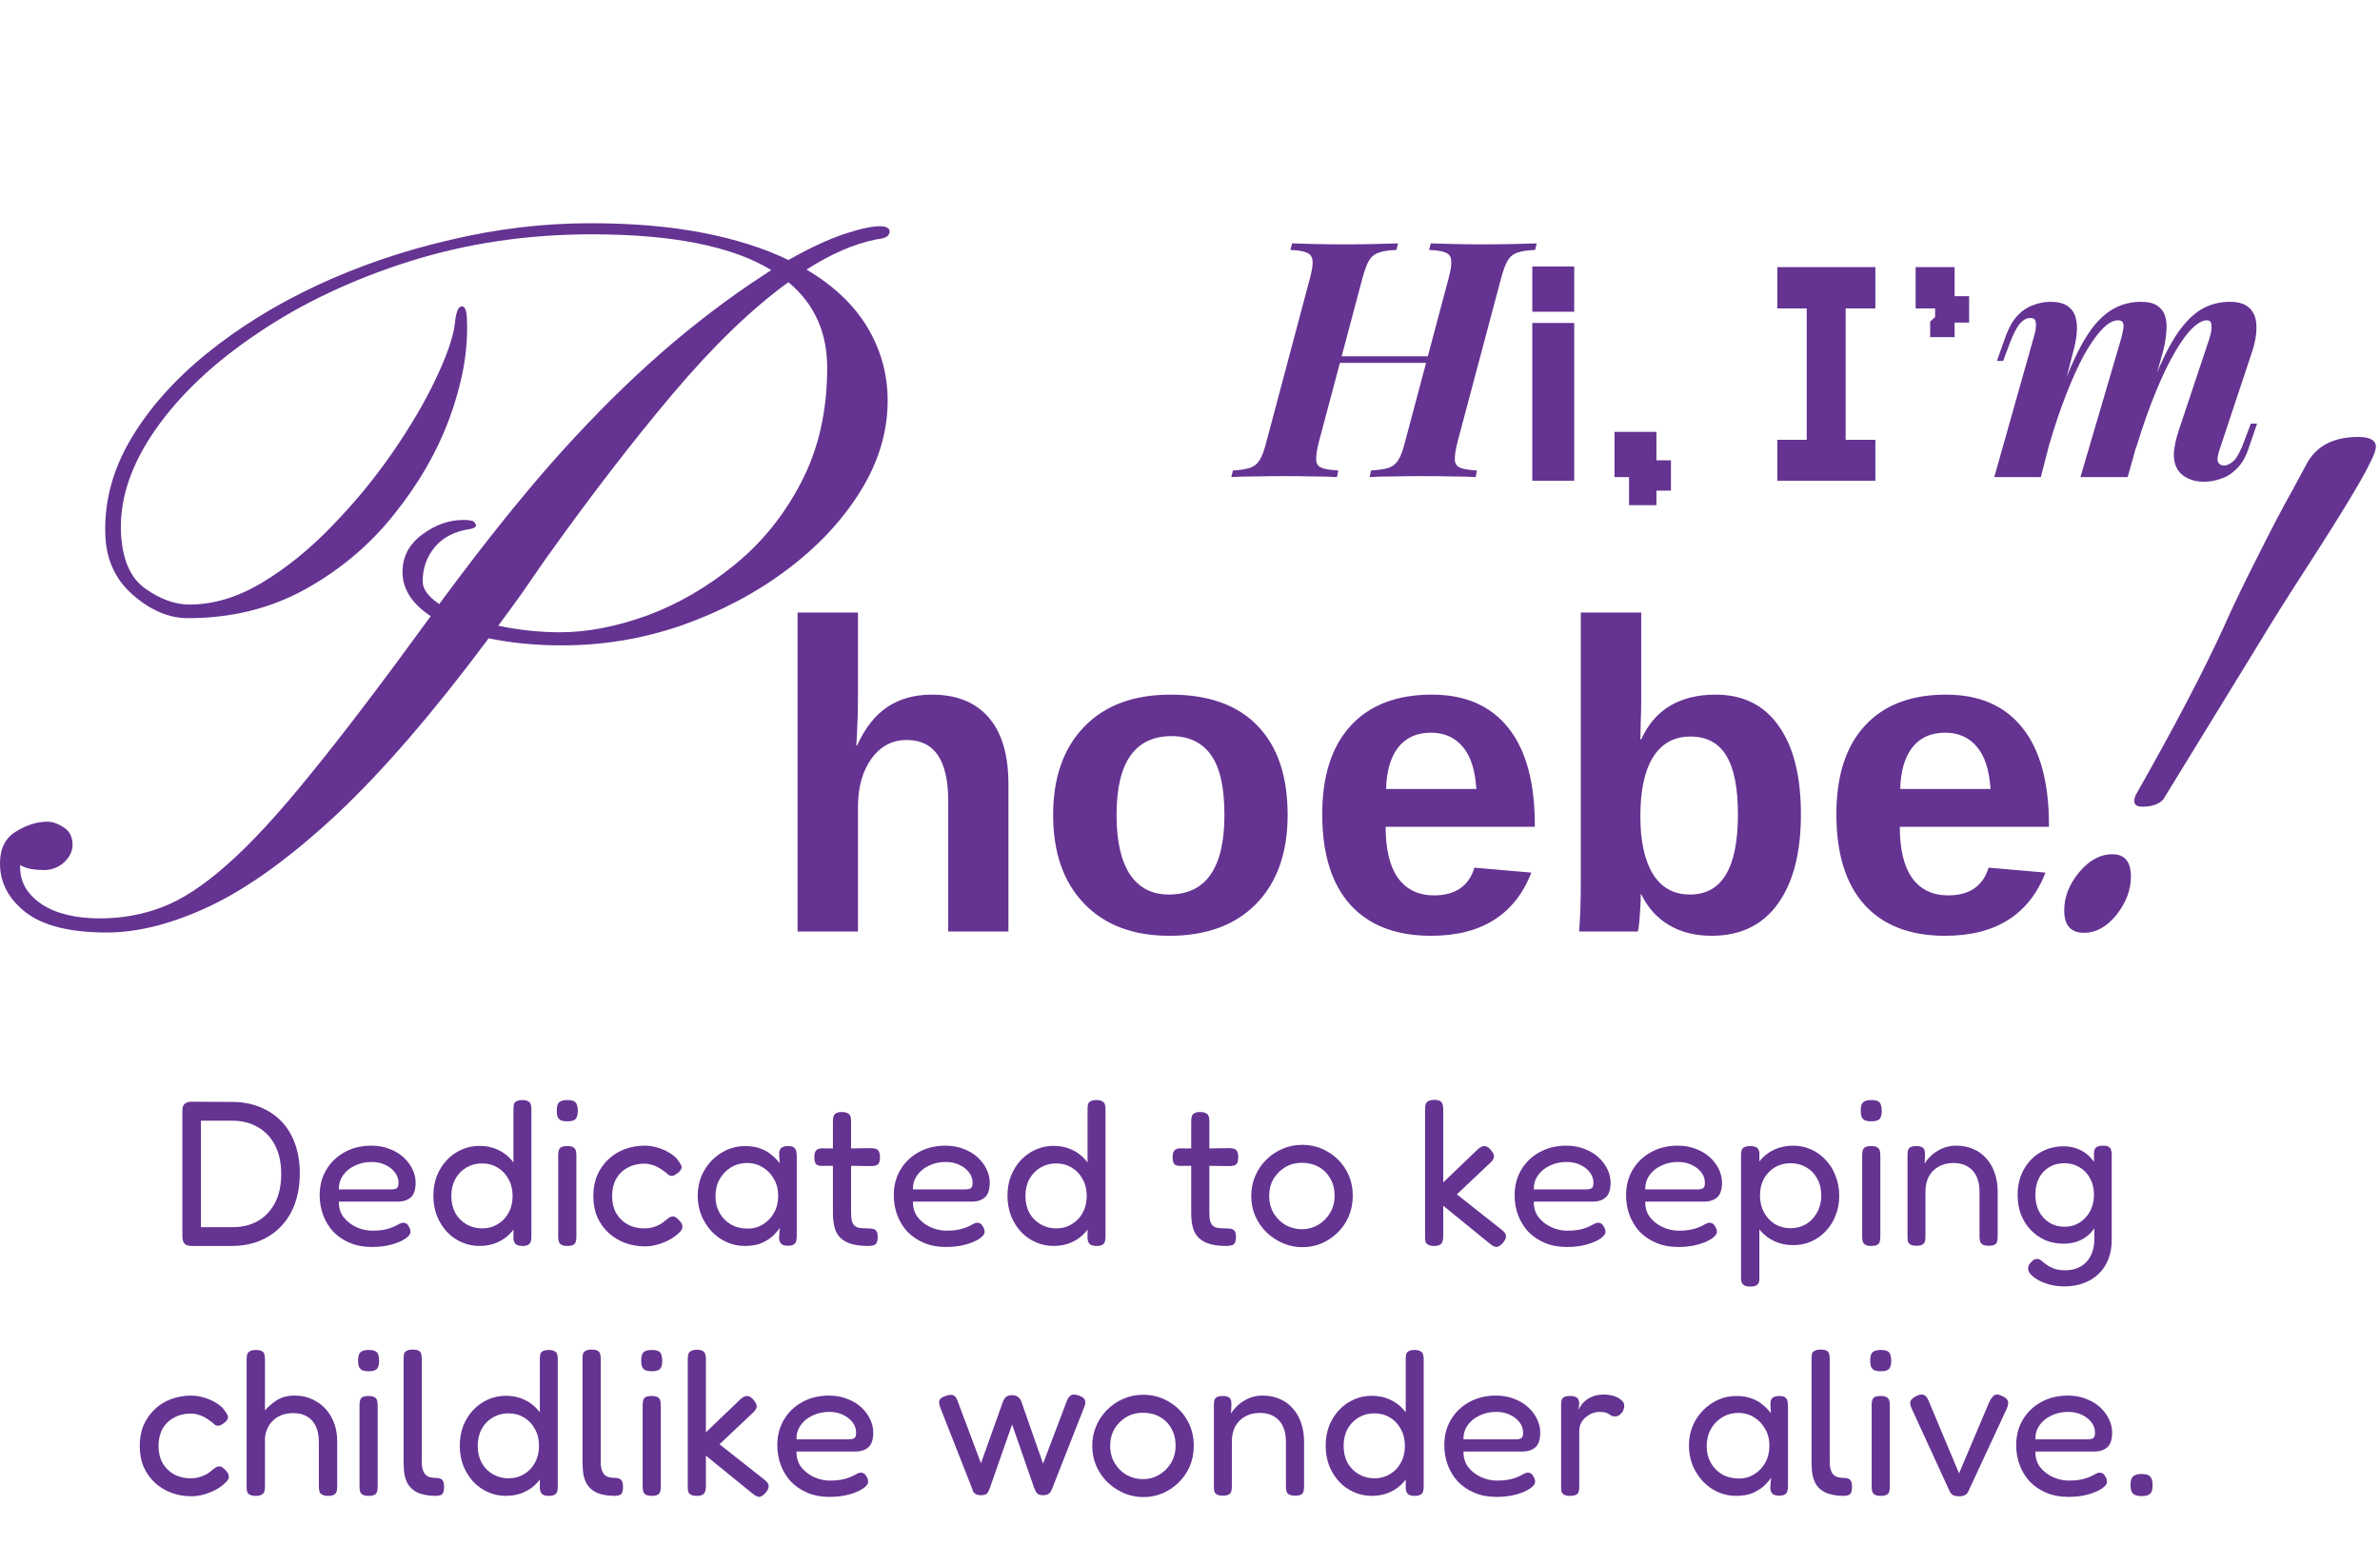 <svg width="419" height="272" viewBox="0 0 419 272" fill="none" xmlns="http://www.w3.org/2000/svg">
<path d="M33.707 219.363C33.295 219.363 32.968 219.291 32.726 219.145C32.508 219 32.35 218.806 32.254 218.564C32.157 218.298 32.108 218.007 32.108 217.692V195.605C32.108 195.29 32.145 195.012 32.217 194.77C32.314 194.528 32.484 194.334 32.726 194.188C32.968 194.043 33.307 193.971 33.743 193.971L40.9 194.007C42.692 194.007 44.314 194.31 45.767 194.915C47.245 195.496 48.504 196.332 49.545 197.422C50.587 198.511 51.386 199.831 51.943 201.381C52.5 202.931 52.779 204.651 52.779 206.54C52.779 208.501 52.5 210.269 51.943 211.844C51.386 213.418 50.575 214.762 49.509 215.876C48.468 216.99 47.208 217.85 45.731 218.455C44.254 219.061 42.607 219.363 40.791 219.363H33.707ZM35.378 216.057H40.9C42.667 216.057 44.193 215.682 45.477 214.931C46.76 214.156 47.753 213.079 48.456 211.698C49.158 210.294 49.509 208.635 49.509 206.721C49.509 204.784 49.158 203.113 48.456 201.708C47.753 200.304 46.748 199.226 45.44 198.475C44.157 197.7 42.631 197.313 40.863 197.313H35.378V216.057ZM65.471 219.545C64.017 219.545 62.722 219.303 61.584 218.818C60.445 218.334 59.477 217.68 58.677 216.857C57.902 216.009 57.309 215.04 56.897 213.951C56.486 212.861 56.28 211.686 56.28 210.427C56.28 208.756 56.667 207.266 57.442 205.959C58.217 204.651 59.283 203.621 60.639 202.871C62.02 202.096 63.594 201.708 65.362 201.708C66.573 201.708 67.65 201.902 68.595 202.289C69.564 202.653 70.387 203.149 71.065 203.779C71.743 204.409 72.264 205.111 72.627 205.886C72.99 206.661 73.172 207.436 73.172 208.211C73.172 209.446 72.881 210.318 72.3 210.826C71.719 211.311 71.004 211.553 70.157 211.553H59.658C59.634 212.619 59.913 213.539 60.494 214.314C61.099 215.065 61.85 215.646 62.746 216.057C63.666 216.469 64.587 216.675 65.507 216.675C66.185 216.675 66.766 216.639 67.251 216.566C67.735 216.493 68.159 216.397 68.522 216.275C68.885 216.154 69.2 216.033 69.467 215.912C69.733 215.791 69.963 215.67 70.157 215.549C70.375 215.428 70.581 215.343 70.774 215.295C70.992 215.246 71.198 215.27 71.392 215.367C71.61 215.44 71.779 215.597 71.9 215.84C72.046 216.033 72.143 216.215 72.191 216.384C72.24 216.554 72.264 216.736 72.264 216.929C72.264 217.268 71.973 217.644 71.392 218.055C70.811 218.467 69.999 218.818 68.958 219.109C67.941 219.4 66.778 219.545 65.471 219.545ZM59.658 209.41H68.776C69.237 209.41 69.576 209.349 69.794 209.228C70.036 209.107 70.157 208.78 70.157 208.247C70.157 207.569 69.951 206.964 69.539 206.431C69.128 205.874 68.558 205.426 67.832 205.087C67.13 204.748 66.318 204.578 65.398 204.578C64.332 204.578 63.352 204.796 62.455 205.232C61.584 205.644 60.893 206.213 60.385 206.939C59.876 207.666 59.634 208.489 59.658 209.41ZM84.398 219.363C83.309 219.363 82.267 219.145 81.274 218.709C80.281 218.273 79.41 217.656 78.659 216.857C77.932 216.057 77.351 215.125 76.915 214.059C76.503 212.97 76.298 211.783 76.298 210.499C76.298 209.24 76.503 208.078 76.915 207.012C77.351 205.946 77.932 205.026 78.659 204.251C79.41 203.452 80.281 202.834 81.274 202.398C82.267 201.963 83.309 201.745 84.398 201.745C85.585 201.745 86.651 201.963 87.595 202.398C88.564 202.834 89.388 203.452 90.066 204.251C90.768 205.026 91.301 205.959 91.664 207.048C92.027 208.114 92.209 209.276 92.209 210.536C92.233 211.819 92.052 212.994 91.664 214.059C91.301 215.125 90.78 216.057 90.102 216.857C89.424 217.656 88.6 218.273 87.632 218.709C86.687 219.145 85.609 219.363 84.398 219.363ZM84.871 216.275C85.888 216.275 86.796 216.033 87.595 215.549C88.419 215.065 89.061 214.399 89.521 213.551C90.005 212.679 90.247 211.686 90.247 210.572C90.247 209.434 90.005 208.441 89.521 207.593C89.061 206.721 88.419 206.043 87.595 205.559C86.796 205.075 85.888 204.832 84.871 204.832C83.854 204.832 82.933 205.075 82.11 205.559C81.287 206.043 80.633 206.721 80.148 207.593C79.688 208.441 79.458 209.434 79.458 210.572C79.458 211.686 79.688 212.679 80.148 213.551C80.633 214.399 81.287 215.065 82.11 215.549C82.958 216.033 83.878 216.275 84.871 216.275ZM91.991 219.363C91.458 219.363 91.071 219.266 90.829 219.073C90.586 218.879 90.441 218.552 90.392 218.092V195.351C90.392 194.988 90.417 194.685 90.465 194.443C90.538 194.201 90.683 194.019 90.901 193.898C91.143 193.753 91.495 193.68 91.955 193.68C92.415 193.68 92.754 193.753 92.972 193.898C93.214 194.019 93.371 194.201 93.444 194.443C93.517 194.685 93.553 194.976 93.553 195.315V217.692C93.553 218.031 93.517 218.334 93.444 218.6C93.371 218.843 93.226 219.024 93.008 219.145C92.79 219.291 92.451 219.363 91.991 219.363ZM99.872 219.363C99.412 219.363 99.06 219.291 98.818 219.145C98.6 219.024 98.455 218.843 98.382 218.6C98.31 218.358 98.273 218.068 98.273 217.729V203.379C98.273 203.04 98.31 202.75 98.382 202.507C98.455 202.265 98.6 202.084 98.818 201.963C99.06 201.841 99.424 201.781 99.908 201.781C100.368 201.781 100.707 201.854 100.925 201.999C101.143 202.12 101.288 202.302 101.361 202.544C101.434 202.786 101.47 203.089 101.47 203.452V217.765C101.47 218.104 101.434 218.395 101.361 218.637C101.288 218.879 101.131 219.061 100.889 219.182C100.671 219.303 100.332 219.363 99.872 219.363ZM99.872 197.422C99.339 197.422 98.939 197.349 98.673 197.204C98.406 197.034 98.225 196.804 98.128 196.513C98.055 196.223 98.019 195.884 98.019 195.496C98.019 195.109 98.067 194.782 98.164 194.515C98.261 194.225 98.443 194.019 98.709 193.898C98.976 193.753 99.375 193.68 99.908 193.68C100.417 193.68 100.804 193.753 101.07 193.898C101.337 194.043 101.506 194.261 101.579 194.552C101.676 194.842 101.724 195.181 101.724 195.569C101.724 195.956 101.676 196.295 101.579 196.586C101.506 196.852 101.337 197.058 101.07 197.204C100.804 197.349 100.404 197.422 99.872 197.422ZM113.576 219.436C112.317 219.436 111.13 219.23 110.016 218.818C108.926 218.407 107.957 217.813 107.11 217.038C106.286 216.263 105.632 215.343 105.148 214.277C104.688 213.188 104.458 211.953 104.458 210.572C104.458 209.192 104.688 207.969 105.148 206.903C105.632 205.813 106.286 204.881 107.11 204.106C107.933 203.331 108.89 202.737 109.979 202.326C111.094 201.914 112.268 201.708 113.503 201.708C114.327 201.708 115.138 201.841 115.937 202.108C116.736 202.35 117.439 202.677 118.044 203.089C118.674 203.476 119.122 203.888 119.388 204.324C119.63 204.639 119.8 204.905 119.897 205.123C120.018 205.317 120.03 205.547 119.933 205.813C119.836 206.007 119.703 206.189 119.534 206.358C119.364 206.503 119.194 206.625 119.025 206.721C118.589 207.06 118.153 207.109 117.717 206.867C117.451 206.6 117.148 206.358 116.809 206.14C116.494 205.898 116.155 205.68 115.792 205.486C115.429 205.293 115.053 205.147 114.666 205.05C114.302 204.929 113.915 204.869 113.503 204.869C112.365 204.869 111.36 205.111 110.488 205.595C109.616 206.055 108.938 206.721 108.454 207.593C107.994 208.441 107.764 209.434 107.764 210.572C107.764 211.71 107.994 212.703 108.454 213.551C108.938 214.399 109.604 215.065 110.452 215.549C111.324 216.033 112.317 216.275 113.431 216.275C113.939 216.275 114.424 216.215 114.884 216.094C115.368 215.949 115.816 215.767 116.228 215.549C116.639 215.307 116.979 215.052 117.245 214.786C117.487 214.617 117.693 214.471 117.862 214.35C118.032 214.229 118.238 214.168 118.48 214.168C118.674 214.168 118.88 214.253 119.098 214.423C119.316 214.568 119.546 214.798 119.788 215.113C119.982 215.331 120.091 215.561 120.115 215.803C120.163 216.045 120.127 216.275 120.006 216.493C119.885 216.711 119.691 216.929 119.425 217.147C119.037 217.535 118.516 217.91 117.862 218.273C117.233 218.613 116.543 218.891 115.792 219.109C115.041 219.327 114.302 219.436 113.576 219.436ZM138.708 219.327C138.175 219.327 137.787 219.218 137.545 219C137.327 218.782 137.194 218.443 137.145 217.983L137.291 216.166C137.049 216.554 136.673 217.002 136.165 217.511C135.656 217.995 134.99 218.431 134.167 218.818C133.343 219.182 132.338 219.363 131.151 219.363C129.989 219.363 128.899 219.133 127.882 218.673C126.889 218.213 126.005 217.571 125.23 216.748C124.479 215.924 123.886 214.98 123.45 213.914C123.038 212.849 122.833 211.71 122.833 210.499C122.833 209.313 123.038 208.199 123.45 207.157C123.886 206.092 124.491 205.159 125.266 204.36C126.041 203.561 126.925 202.931 127.918 202.471C128.935 202.011 130.013 201.781 131.151 201.781C132.217 201.781 133.125 201.926 133.876 202.217C134.627 202.483 135.269 202.846 135.801 203.307C136.358 203.743 136.843 204.239 137.254 204.796L137.182 203.27C137.158 202.737 137.267 202.362 137.509 202.144C137.775 201.902 138.187 201.781 138.744 201.781C139.204 201.781 139.531 201.854 139.725 201.999C139.943 202.144 140.088 202.35 140.161 202.616C140.233 202.883 140.27 203.21 140.27 203.597V217.62C140.27 217.959 140.233 218.261 140.161 218.528C140.088 218.794 139.943 218.988 139.725 219.109C139.507 219.254 139.168 219.327 138.708 219.327ZM131.696 216.312C132.665 216.312 133.549 216.057 134.348 215.549C135.172 215.04 135.813 214.362 136.274 213.515C136.758 212.643 137 211.65 137 210.536C137 209.397 136.746 208.405 136.237 207.557C135.753 206.685 135.099 206.007 134.276 205.523C133.476 205.014 132.592 204.76 131.624 204.76C130.485 204.76 129.493 205.026 128.645 205.559C127.821 206.067 127.168 206.758 126.683 207.63C126.199 208.501 125.957 209.494 125.957 210.608C125.957 211.698 126.199 212.679 126.683 213.551C127.168 214.399 127.834 215.077 128.681 215.585C129.553 216.07 130.558 216.312 131.696 216.312ZM152.883 219.363C151.745 219.363 150.776 219.254 149.977 219.036C149.202 218.818 148.56 218.479 148.052 218.019C147.543 217.559 147.18 216.966 146.962 216.239C146.744 215.488 146.635 214.568 146.635 213.478V197.422C146.635 197.083 146.671 196.792 146.744 196.55C146.816 196.308 146.962 196.126 147.18 196.005C147.398 195.86 147.737 195.787 148.197 195.787C148.657 195.787 149.008 195.86 149.25 196.005C149.493 196.126 149.65 196.308 149.723 196.55C149.795 196.768 149.832 197.046 149.832 197.385V213.478C149.832 214.108 149.88 214.617 149.977 215.004C150.098 215.367 150.268 215.646 150.486 215.84C150.728 216.033 151.043 216.154 151.43 216.203C151.818 216.251 152.29 216.275 152.847 216.275C153.234 216.275 153.549 216.312 153.791 216.384C154.033 216.457 154.215 216.602 154.336 216.82C154.457 217.038 154.518 217.365 154.518 217.801C154.518 218.261 154.445 218.613 154.3 218.855C154.179 219.073 153.985 219.206 153.719 219.254C153.476 219.327 153.198 219.363 152.883 219.363ZM144.746 202.18L148.233 202.217L153.283 202.144C153.622 202.144 153.912 202.18 154.155 202.253C154.397 202.302 154.578 202.447 154.699 202.689C154.845 202.907 154.917 203.246 154.917 203.706C154.917 204.166 154.857 204.518 154.736 204.76C154.615 204.978 154.433 205.123 154.191 205.196C153.949 205.268 153.658 205.305 153.319 205.305L148.342 205.232L144.673 205.268C144.165 205.268 143.813 205.147 143.62 204.905C143.45 204.663 143.365 204.263 143.365 203.706C143.365 203.173 143.474 202.786 143.692 202.544C143.91 202.302 144.261 202.18 144.746 202.18ZM166.541 219.545C165.088 219.545 163.793 219.303 162.654 218.818C161.516 218.334 160.547 217.68 159.748 216.857C158.973 216.009 158.38 215.04 157.968 213.951C157.556 212.861 157.351 211.686 157.351 210.427C157.351 208.756 157.738 207.266 158.513 205.959C159.288 204.651 160.354 203.621 161.71 202.871C163.09 202.096 164.664 201.708 166.432 201.708C167.643 201.708 168.721 201.902 169.665 202.289C170.634 202.653 171.458 203.149 172.136 203.779C172.814 204.409 173.335 205.111 173.698 205.886C174.061 206.661 174.243 207.436 174.243 208.211C174.243 209.446 173.952 210.318 173.371 210.826C172.79 211.311 172.075 211.553 171.228 211.553H160.729C160.705 212.619 160.983 213.539 161.564 214.314C162.17 215.065 162.921 215.646 163.817 216.057C164.737 216.469 165.657 216.675 166.578 216.675C167.256 216.675 167.837 216.639 168.321 216.566C168.806 216.493 169.23 216.397 169.593 216.275C169.956 216.154 170.271 216.033 170.537 215.912C170.804 215.791 171.034 215.67 171.228 215.549C171.446 215.428 171.651 215.343 171.845 215.295C172.063 215.246 172.269 215.27 172.463 215.367C172.681 215.44 172.85 215.597 172.971 215.84C173.117 216.033 173.213 216.215 173.262 216.384C173.31 216.554 173.335 216.736 173.335 216.929C173.335 217.268 173.044 217.644 172.463 218.055C171.881 218.467 171.07 218.818 170.029 219.109C169.012 219.4 167.849 219.545 166.541 219.545ZM160.729 209.41H169.847C170.307 209.41 170.646 209.349 170.864 209.228C171.106 209.107 171.228 208.78 171.228 208.247C171.228 207.569 171.022 206.964 170.61 206.431C170.198 205.874 169.629 205.426 168.903 205.087C168.2 204.748 167.389 204.578 166.469 204.578C165.403 204.578 164.422 204.796 163.526 205.232C162.654 205.644 161.964 206.213 161.456 206.939C160.947 207.666 160.705 208.489 160.729 209.41ZM185.469 219.363C184.379 219.363 183.338 219.145 182.345 218.709C181.352 218.273 180.48 217.656 179.73 216.857C179.003 216.057 178.422 215.125 177.986 214.059C177.574 212.97 177.368 211.783 177.368 210.499C177.368 209.24 177.574 208.078 177.986 207.012C178.422 205.946 179.003 205.026 179.73 204.251C180.48 203.452 181.352 202.834 182.345 202.398C183.338 201.963 184.379 201.745 185.469 201.745C186.656 201.745 187.722 201.963 188.666 202.398C189.635 202.834 190.458 203.452 191.136 204.251C191.839 205.026 192.371 205.959 192.735 207.048C193.098 208.114 193.28 209.276 193.28 210.536C193.304 211.819 193.122 212.994 192.735 214.059C192.371 215.125 191.851 216.057 191.173 216.857C190.495 217.656 189.671 218.273 188.702 218.709C187.758 219.145 186.68 219.363 185.469 219.363ZM185.942 216.275C186.959 216.275 187.867 216.033 188.666 215.549C189.489 215.065 190.131 214.399 190.591 213.551C191.076 212.679 191.318 211.686 191.318 210.572C191.318 209.434 191.076 208.441 190.591 207.593C190.131 206.721 189.489 206.043 188.666 205.559C187.867 205.075 186.959 204.832 185.942 204.832C184.924 204.832 184.004 205.075 183.181 205.559C182.357 206.043 181.703 206.721 181.219 207.593C180.759 208.441 180.529 209.434 180.529 210.572C180.529 211.686 180.759 212.679 181.219 213.551C181.703 214.399 182.357 215.065 183.181 215.549C184.028 216.033 184.949 216.275 185.942 216.275ZM193.062 219.363C192.529 219.363 192.141 219.266 191.899 219.073C191.657 218.879 191.512 218.552 191.463 218.092V195.351C191.463 194.988 191.487 194.685 191.536 194.443C191.609 194.201 191.754 194.019 191.972 193.898C192.214 193.753 192.565 193.68 193.025 193.68C193.485 193.68 193.825 193.753 194.042 193.898C194.285 194.019 194.442 194.201 194.515 194.443C194.587 194.685 194.624 194.976 194.624 195.315V217.692C194.624 218.031 194.587 218.334 194.515 218.6C194.442 218.843 194.297 219.024 194.079 219.145C193.861 219.291 193.522 219.363 193.062 219.363ZM215.959 219.363C214.821 219.363 213.852 219.254 213.053 219.036C212.278 218.818 211.636 218.479 211.128 218.019C210.619 217.559 210.256 216.966 210.038 216.239C209.82 215.488 209.711 214.568 209.711 213.478V197.422C209.711 197.083 209.747 196.792 209.82 196.55C209.893 196.308 210.038 196.126 210.256 196.005C210.474 195.86 210.813 195.787 211.273 195.787C211.733 195.787 212.084 195.86 212.326 196.005C212.569 196.126 212.726 196.308 212.799 196.55C212.871 196.768 212.908 197.046 212.908 197.385V213.478C212.908 214.108 212.956 214.617 213.053 215.004C213.174 215.367 213.344 215.646 213.562 215.84C213.804 216.033 214.119 216.154 214.506 216.203C214.894 216.251 215.366 216.275 215.923 216.275C216.31 216.275 216.625 216.312 216.867 216.384C217.11 216.457 217.291 216.602 217.412 216.82C217.533 217.038 217.594 217.365 217.594 217.801C217.594 218.261 217.521 218.613 217.376 218.855C217.255 219.073 217.061 219.206 216.795 219.254C216.553 219.327 216.274 219.363 215.959 219.363ZM207.822 202.18L211.309 202.217L216.359 202.144C216.698 202.144 216.988 202.18 217.231 202.253C217.473 202.302 217.654 202.447 217.776 202.689C217.921 202.907 217.994 203.246 217.994 203.706C217.994 204.166 217.933 204.518 217.812 204.76C217.691 204.978 217.509 205.123 217.267 205.196C217.025 205.268 216.734 205.305 216.395 205.305L211.418 205.232L207.749 205.268C207.241 205.268 206.889 205.147 206.696 204.905C206.526 204.663 206.441 204.263 206.441 203.706C206.441 203.173 206.55 202.786 206.768 202.544C206.986 202.302 207.338 202.18 207.822 202.18ZM229.29 219.581C228.104 219.581 226.966 219.351 225.876 218.891C224.81 218.431 223.853 217.801 223.006 217.002C222.158 216.179 221.492 215.222 221.008 214.132C220.523 213.042 220.281 211.856 220.281 210.572C220.281 209.313 220.511 208.15 220.972 207.085C221.432 205.995 222.073 205.038 222.897 204.215C223.72 203.391 224.665 202.75 225.73 202.289C226.82 201.805 227.983 201.563 229.218 201.563C230.889 201.563 232.39 201.963 233.722 202.762C235.079 203.537 236.156 204.602 236.956 205.959C237.755 207.315 238.154 208.84 238.154 210.536C238.154 211.868 237.912 213.091 237.428 214.205C236.943 215.295 236.29 216.239 235.466 217.038C234.643 217.838 233.698 218.467 232.633 218.927C231.567 219.363 230.453 219.581 229.29 219.581ZM229.218 216.421C230.235 216.421 231.179 216.166 232.051 215.658C232.923 215.149 233.626 214.447 234.158 213.551C234.691 212.655 234.958 211.638 234.958 210.499C234.958 209.361 234.703 208.356 234.195 207.484C233.71 206.612 233.032 205.934 232.16 205.45C231.288 204.966 230.296 204.723 229.181 204.723C228.116 204.723 227.147 204.978 226.275 205.486C225.428 205.995 224.737 206.685 224.205 207.557C223.696 208.429 223.442 209.422 223.442 210.536C223.442 211.698 223.708 212.727 224.241 213.624C224.774 214.495 225.476 215.186 226.348 215.694C227.244 216.179 228.201 216.421 229.218 216.421ZM264.4 216.53C264.86 216.893 265.102 217.244 265.126 217.583C265.175 217.922 265.005 218.322 264.618 218.782C264.327 219.121 264.061 219.339 263.819 219.436C263.601 219.557 263.371 219.569 263.128 219.472C262.886 219.4 262.608 219.23 262.293 218.964L254.083 212.279V217.729C254.083 218.068 254.035 218.358 253.938 218.6C253.865 218.843 253.72 219.024 253.502 219.145C253.284 219.291 252.933 219.363 252.448 219.363C252.012 219.363 251.673 219.291 251.431 219.145C251.189 219.024 251.031 218.843 250.959 218.6C250.91 218.334 250.886 218.031 250.886 217.692V195.278C250.886 194.939 250.922 194.649 250.995 194.406C251.068 194.164 251.225 193.983 251.467 193.862C251.71 193.716 252.049 193.644 252.485 193.644C252.969 193.644 253.32 193.716 253.538 193.862C253.756 193.983 253.901 194.176 253.974 194.443C254.047 194.685 254.083 194.976 254.083 195.315V208.174L260.077 202.435C260.343 202.168 260.598 201.987 260.84 201.89C261.106 201.769 261.361 201.745 261.603 201.817C261.869 201.89 262.135 202.084 262.402 202.398C262.838 202.883 263.044 203.295 263.019 203.634C263.019 203.948 262.801 204.312 262.366 204.723L256.481 210.281L264.4 216.53ZM275.842 219.545C274.389 219.545 273.094 219.303 271.955 218.818C270.817 218.334 269.848 217.68 269.049 216.857C268.274 216.009 267.681 215.04 267.269 213.951C266.857 212.861 266.652 211.686 266.652 210.427C266.652 208.756 267.039 207.266 267.814 205.959C268.589 204.651 269.655 203.621 271.011 202.871C272.391 202.096 273.966 201.708 275.733 201.708C276.944 201.708 278.022 201.902 278.967 202.289C279.935 202.653 280.759 203.149 281.437 203.779C282.115 204.409 282.636 205.111 282.999 205.886C283.362 206.661 283.544 207.436 283.544 208.211C283.544 209.446 283.253 210.318 282.672 210.826C282.091 211.311 281.376 211.553 280.529 211.553H270.03C270.006 212.619 270.284 213.539 270.866 214.314C271.471 215.065 272.222 215.646 273.118 216.057C274.038 216.469 274.958 216.675 275.879 216.675C276.557 216.675 277.138 216.639 277.622 216.566C278.107 216.493 278.531 216.397 278.894 216.275C279.257 216.154 279.572 216.033 279.838 215.912C280.105 215.791 280.335 215.67 280.529 215.549C280.747 215.428 280.952 215.343 281.146 215.295C281.364 215.246 281.57 215.27 281.764 215.367C281.982 215.44 282.151 215.597 282.272 215.84C282.418 216.033 282.515 216.215 282.563 216.384C282.611 216.554 282.636 216.736 282.636 216.929C282.636 217.268 282.345 217.644 281.764 218.055C281.183 218.467 280.371 218.818 279.33 219.109C278.313 219.4 277.15 219.545 275.842 219.545ZM270.03 209.41H279.148C279.608 209.41 279.947 209.349 280.165 209.228C280.408 209.107 280.529 208.78 280.529 208.247C280.529 207.569 280.323 206.964 279.911 206.431C279.499 205.874 278.93 205.426 278.204 205.087C277.501 204.748 276.69 204.578 275.77 204.578C274.704 204.578 273.723 204.796 272.827 205.232C271.955 205.644 271.265 206.213 270.757 206.939C270.248 207.666 270.006 208.489 270.03 209.41ZM295.461 219.545C294.007 219.545 292.712 219.303 291.574 218.818C290.435 218.334 289.467 217.68 288.667 216.857C287.892 216.009 287.299 215.04 286.887 213.951C286.476 212.861 286.27 211.686 286.27 210.427C286.27 208.756 286.657 207.266 287.432 205.959C288.207 204.651 289.273 203.621 290.629 202.871C292.009 202.096 293.584 201.708 295.352 201.708C296.563 201.708 297.64 201.902 298.585 202.289C299.553 202.653 300.377 203.149 301.055 203.779C301.733 204.409 302.254 205.111 302.617 205.886C302.98 206.661 303.162 207.436 303.162 208.211C303.162 209.446 302.871 210.318 302.29 210.826C301.709 211.311 300.994 211.553 300.147 211.553H289.648C289.624 212.619 289.903 213.539 290.484 214.314C291.089 215.065 291.84 215.646 292.736 216.057C293.656 216.469 294.577 216.675 295.497 216.675C296.175 216.675 296.756 216.639 297.241 216.566C297.725 216.493 298.149 216.397 298.512 216.275C298.875 216.154 299.19 216.033 299.457 215.912C299.723 215.791 299.953 215.67 300.147 215.549C300.365 215.428 300.571 215.343 300.764 215.295C300.982 215.246 301.188 215.27 301.382 215.367C301.6 215.44 301.769 215.597 301.891 215.84C302.036 216.033 302.133 216.215 302.181 216.384C302.23 216.554 302.254 216.736 302.254 216.929C302.254 217.268 301.963 217.644 301.382 218.055C300.801 218.467 299.989 218.818 298.948 219.109C297.931 219.4 296.768 219.545 295.461 219.545ZM289.648 209.41H298.766C299.227 209.41 299.566 209.349 299.784 209.228C300.026 209.107 300.147 208.78 300.147 208.247C300.147 207.569 299.941 206.964 299.529 206.431C299.118 205.874 298.548 205.426 297.822 205.087C297.12 204.748 296.308 204.578 295.388 204.578C294.322 204.578 293.341 204.796 292.445 205.232C291.574 205.644 290.883 206.213 290.375 206.939C289.866 207.666 289.624 208.489 289.648 209.41ZM315.696 219.218C314.51 219.218 313.432 219 312.463 218.564C311.494 218.128 310.671 217.523 309.993 216.748C309.315 215.949 308.782 215.016 308.395 213.951C308.031 212.885 307.862 211.71 307.886 210.427C307.886 209.167 308.068 208.005 308.431 206.939C308.794 205.874 309.315 204.953 309.993 204.178C310.695 203.379 311.519 202.774 312.463 202.362C313.432 201.926 314.51 201.708 315.696 201.708C316.81 201.708 317.852 201.926 318.82 202.362C319.813 202.798 320.673 203.416 321.4 204.215C322.15 204.99 322.732 205.922 323.143 207.012C323.579 208.102 323.797 209.276 323.797 210.536C323.797 211.795 323.579 212.958 323.143 214.023C322.732 215.089 322.15 216.009 321.4 216.784C320.673 217.559 319.813 218.164 318.82 218.6C317.852 219.012 316.81 219.218 315.696 219.218ZM308.14 226.52C307.68 226.52 307.329 226.447 307.087 226.302C306.869 226.181 306.711 225.999 306.614 225.757C306.542 225.515 306.506 225.224 306.506 224.885V203.416C306.506 203.077 306.542 202.786 306.614 202.544C306.687 202.302 306.832 202.12 307.05 201.999C307.293 201.854 307.644 201.781 308.104 201.781C308.637 201.781 309.024 201.866 309.266 202.035C309.533 202.205 309.69 202.507 309.739 202.943V224.849C309.763 225.188 309.739 225.478 309.666 225.721C309.593 225.987 309.436 226.181 309.194 226.302C308.976 226.447 308.625 226.52 308.14 226.52ZM315.224 216.239C316.241 216.239 317.162 215.997 317.985 215.513C318.808 215.004 319.45 214.314 319.91 213.442C320.395 212.57 320.637 211.577 320.637 210.463C320.637 209.325 320.395 208.332 319.91 207.484C319.45 206.637 318.808 205.983 317.985 205.523C317.186 205.038 316.265 204.796 315.224 204.796C314.207 204.796 313.287 205.038 312.463 205.523C311.664 206.007 311.022 206.673 310.538 207.521C310.078 208.368 309.848 209.349 309.848 210.463C309.848 211.577 310.078 212.57 310.538 213.442C311.022 214.314 311.664 215.004 312.463 215.513C313.287 215.997 314.207 216.239 315.224 216.239ZM329.436 219.363C328.976 219.363 328.625 219.291 328.382 219.145C328.165 219.024 328.019 218.843 327.947 218.6C327.874 218.358 327.838 218.068 327.838 217.729V203.379C327.838 203.04 327.874 202.75 327.947 202.507C328.019 202.265 328.165 202.084 328.382 201.963C328.625 201.841 328.988 201.781 329.472 201.781C329.932 201.781 330.271 201.854 330.489 201.999C330.707 202.12 330.853 202.302 330.925 202.544C330.998 202.786 331.034 203.089 331.034 203.452V217.765C331.034 218.104 330.998 218.395 330.925 218.637C330.853 218.879 330.695 219.061 330.453 219.182C330.235 219.303 329.896 219.363 329.436 219.363ZM329.436 197.422C328.903 197.422 328.504 197.349 328.237 197.204C327.971 197.034 327.789 196.804 327.692 196.513C327.62 196.223 327.583 195.884 327.583 195.496C327.583 195.109 327.632 194.782 327.729 194.515C327.825 194.225 328.007 194.019 328.273 193.898C328.54 193.753 328.939 193.68 329.472 193.68C329.981 193.68 330.368 193.753 330.635 193.898C330.901 194.043 331.071 194.261 331.143 194.552C331.24 194.842 331.289 195.181 331.289 195.569C331.289 195.956 331.24 196.295 331.143 196.586C331.071 196.852 330.901 197.058 330.635 197.204C330.368 197.349 329.969 197.422 329.436 197.422ZM337.378 219.327C336.918 219.327 336.567 219.254 336.325 219.109C336.107 218.988 335.962 218.806 335.889 218.564C335.84 218.322 335.816 218.031 335.816 217.692V203.27C335.816 202.955 335.853 202.689 335.925 202.471C335.998 202.253 336.143 202.084 336.361 201.963C336.603 201.841 336.954 201.781 337.415 201.781C337.778 201.781 338.056 201.829 338.25 201.926C338.468 201.999 338.613 202.108 338.686 202.253C338.783 202.398 338.843 202.556 338.868 202.725C338.892 202.895 338.904 203.052 338.904 203.198L338.831 204.869C339.074 204.457 339.376 204.069 339.74 203.706C340.103 203.319 340.527 202.98 341.011 202.689C341.495 202.374 342.016 202.132 342.573 201.963C343.154 201.793 343.772 201.708 344.426 201.708C345.491 201.708 346.472 201.902 347.368 202.289C348.264 202.653 349.027 203.198 349.657 203.924C350.311 204.627 350.807 205.474 351.146 206.467C351.51 207.46 351.691 208.586 351.691 209.846V217.729C351.691 218.068 351.655 218.358 351.582 218.6C351.534 218.843 351.389 219.024 351.146 219.145C350.928 219.266 350.589 219.327 350.129 219.327C349.645 219.327 349.282 219.254 349.039 219.109C348.821 218.988 348.676 218.806 348.603 218.564C348.531 218.322 348.494 218.031 348.494 217.692V209.809C348.494 208.792 348.325 207.908 347.986 207.157C347.647 206.407 347.138 205.825 346.46 205.414C345.782 204.978 344.922 204.76 343.881 204.76C342.888 204.76 342.016 204.978 341.265 205.414C340.539 205.825 339.97 206.407 339.558 207.157C339.17 207.908 338.977 208.792 338.977 209.809V217.729C338.977 218.068 338.94 218.358 338.868 218.6C338.795 218.843 338.638 219.024 338.395 219.145C338.177 219.266 337.838 219.327 337.378 219.327ZM363.412 226.483C362.564 226.483 361.753 226.387 360.978 226.193C360.203 225.999 359.525 225.745 358.944 225.43C358.362 225.115 357.902 224.776 357.563 224.413C357.224 224.049 357.055 223.71 357.055 223.396C357.055 223.153 357.091 222.948 357.164 222.778C357.236 222.633 357.345 222.475 357.49 222.306C357.733 222.064 357.926 221.894 358.072 221.797C358.217 221.7 358.411 221.652 358.653 221.652C358.895 221.652 359.137 221.749 359.38 221.943C359.622 222.16 359.912 222.391 360.251 222.633C360.615 222.899 361.051 223.129 361.559 223.323C362.092 223.541 362.746 223.65 363.521 223.65C364.32 223.65 365.034 223.529 365.664 223.287C366.294 223.044 366.839 222.681 367.299 222.197C367.759 221.712 368.11 221.119 368.352 220.417C368.595 219.739 368.716 218.964 368.716 218.092L368.643 202.98C368.667 202.52 368.8 202.193 369.043 201.999C369.309 201.805 369.721 201.708 370.278 201.708C370.738 201.708 371.065 201.781 371.259 201.926C371.477 202.047 371.61 202.229 371.658 202.471C371.731 202.689 371.767 202.968 371.767 203.307V218.346C371.767 219.63 371.561 220.768 371.15 221.761C370.738 222.778 370.157 223.638 369.406 224.34C368.655 225.042 367.771 225.575 366.754 225.939C365.737 226.302 364.623 226.483 363.412 226.483ZM363.303 218.964C362.14 218.964 361.063 218.758 360.07 218.346C359.101 217.91 358.241 217.305 357.49 216.53C356.764 215.755 356.195 214.847 355.783 213.805C355.396 212.764 355.202 211.626 355.202 210.39C355.202 209.155 355.396 208.017 355.783 206.976C356.195 205.934 356.764 205.026 357.49 204.251C358.217 203.476 359.065 202.883 360.033 202.471C361.026 202.035 362.104 201.817 363.267 201.817C364.332 201.817 365.301 202.023 366.173 202.435C367.045 202.846 367.783 203.44 368.389 204.215C369.018 204.966 369.491 205.862 369.805 206.903C370.12 207.944 370.278 209.107 370.278 210.39C370.278 212.134 369.999 213.648 369.442 214.931C368.885 216.215 368.086 217.208 367.045 217.91C366.003 218.613 364.756 218.964 363.303 218.964ZM363.485 215.985C364.453 215.985 365.325 215.743 366.1 215.258C366.875 214.774 367.493 214.108 367.953 213.26C368.413 212.413 368.643 211.432 368.643 210.318C368.643 209.228 368.413 208.271 367.953 207.448C367.493 206.6 366.863 205.946 366.064 205.486C365.289 205.026 364.405 204.796 363.412 204.796C362.419 204.796 361.535 205.026 360.76 205.486C359.985 205.946 359.38 206.6 358.944 207.448C358.532 208.271 358.326 209.24 358.326 210.354C358.326 211.468 358.544 212.449 358.98 213.297C359.416 214.12 360.021 214.774 360.796 215.258C361.571 215.743 362.467 215.985 363.485 215.985ZM33.72 263.436C32.46 263.436 31.274 263.23 30.16 262.818C29.07 262.407 28.101 261.813 27.253 261.038C26.43 260.263 25.776 259.343 25.292 258.277C24.832 257.188 24.602 255.953 24.602 254.572C24.602 253.192 24.832 251.969 25.292 250.903C25.776 249.813 26.43 248.881 27.253 248.106C28.077 247.331 29.034 246.737 30.123 246.326C31.237 245.914 32.412 245.708 33.647 245.708C34.471 245.708 35.282 245.841 36.081 246.108C36.88 246.35 37.583 246.677 38.188 247.089C38.818 247.476 39.266 247.888 39.532 248.324C39.774 248.639 39.944 248.905 40.041 249.123C40.162 249.317 40.174 249.547 40.077 249.813C39.98 250.007 39.847 250.189 39.677 250.358C39.508 250.503 39.338 250.625 39.169 250.721C38.733 251.06 38.297 251.109 37.861 250.867C37.595 250.6 37.292 250.358 36.953 250.14C36.638 249.898 36.299 249.68 35.936 249.486C35.572 249.293 35.197 249.147 34.809 249.05C34.446 248.929 34.059 248.869 33.647 248.869C32.509 248.869 31.504 249.111 30.632 249.595C29.76 250.055 29.082 250.721 28.598 251.593C28.137 252.441 27.907 253.434 27.907 254.572C27.907 255.71 28.137 256.703 28.598 257.551C29.082 258.399 29.748 259.065 30.596 259.549C31.467 260.033 32.46 260.275 33.574 260.275C34.083 260.275 34.567 260.215 35.028 260.094C35.512 259.949 35.96 259.767 36.372 259.549C36.783 259.307 37.122 259.052 37.389 258.786C37.631 258.617 37.837 258.471 38.006 258.35C38.176 258.229 38.382 258.168 38.624 258.168C38.818 258.168 39.023 258.253 39.242 258.423C39.459 258.568 39.69 258.798 39.932 259.113C40.125 259.331 40.234 259.561 40.259 259.803C40.307 260.045 40.271 260.275 40.15 260.493C40.029 260.711 39.835 260.929 39.568 261.147C39.181 261.535 38.66 261.91 38.006 262.273C37.377 262.613 36.686 262.891 35.936 263.109C35.185 263.327 34.446 263.436 33.72 263.436ZM45.016 263.363C44.556 263.363 44.205 263.291 43.962 263.145C43.72 263.024 43.563 262.843 43.49 262.6C43.442 262.334 43.417 262.031 43.417 261.692V239.315C43.417 238.976 43.454 238.685 43.526 238.443C43.599 238.201 43.757 238.019 43.999 237.898C44.241 237.753 44.592 237.68 45.052 237.68C45.536 237.68 45.888 237.753 46.106 237.898C46.348 238.019 46.493 238.201 46.541 238.443C46.614 238.685 46.651 238.988 46.651 239.351V248.324C47.232 247.646 47.934 247.04 48.758 246.507C49.605 245.975 50.634 245.708 51.845 245.708C53.274 245.708 54.546 246.047 55.66 246.725C56.798 247.379 57.694 248.312 58.348 249.523C59.026 250.733 59.365 252.174 59.365 253.846V261.729C59.365 262.068 59.329 262.358 59.256 262.6C59.183 262.843 59.038 263.024 58.82 263.145C58.602 263.291 58.251 263.363 57.767 263.363C57.306 263.363 56.955 263.291 56.713 263.145C56.471 263.024 56.314 262.843 56.241 262.6C56.168 262.334 56.132 262.031 56.132 261.692V253.809C56.132 252.792 55.962 251.908 55.623 251.157C55.284 250.407 54.776 249.825 54.098 249.414C53.444 249.002 52.608 248.796 51.591 248.796C50.211 248.796 49.072 249.196 48.176 249.995C47.304 250.77 46.796 251.811 46.651 253.119V261.729C46.651 262.068 46.614 262.358 46.541 262.6C46.469 262.843 46.312 263.024 46.069 263.145C45.851 263.291 45.5 263.363 45.016 263.363ZM64.892 263.363C64.432 263.363 64.081 263.291 63.839 263.145C63.621 263.024 63.476 262.843 63.403 262.6C63.33 262.358 63.294 262.068 63.294 261.729V247.379C63.294 247.04 63.33 246.75 63.403 246.507C63.476 246.265 63.621 246.084 63.839 245.963C64.081 245.841 64.445 245.781 64.929 245.781C65.389 245.781 65.728 245.854 65.946 245.999C66.164 246.12 66.309 246.302 66.382 246.544C66.455 246.786 66.491 247.089 66.491 247.452V261.765C66.491 262.104 66.455 262.395 66.382 262.637C66.309 262.879 66.152 263.061 65.91 263.182C65.692 263.303 65.353 263.363 64.892 263.363ZM64.892 241.422C64.36 241.422 63.96 241.349 63.694 241.204C63.427 241.034 63.246 240.804 63.149 240.513C63.076 240.223 63.04 239.884 63.04 239.496C63.04 239.109 63.088 238.782 63.185 238.515C63.282 238.225 63.464 238.019 63.73 237.898C63.996 237.753 64.396 237.68 64.929 237.68C65.437 237.68 65.825 237.753 66.091 237.898C66.358 238.043 66.527 238.261 66.6 238.552C66.697 238.842 66.745 239.181 66.745 239.569C66.745 239.956 66.697 240.295 66.6 240.586C66.527 240.852 66.358 241.058 66.091 241.204C65.825 241.349 65.425 241.422 64.892 241.422ZM76.758 263.363C75.983 263.363 75.281 263.291 74.651 263.145C74.046 263.024 73.513 262.818 73.053 262.528C72.593 262.237 72.205 261.862 71.89 261.402C71.6 260.941 71.382 260.384 71.236 259.731C71.115 259.077 71.055 258.314 71.055 257.442V239.278C71.055 238.915 71.079 238.612 71.127 238.37C71.2 238.128 71.358 237.946 71.6 237.825C71.842 237.68 72.181 237.607 72.617 237.607C73.101 237.607 73.452 237.668 73.67 237.789C73.912 237.91 74.07 238.092 74.143 238.334C74.215 238.576 74.252 238.867 74.252 239.206V257.406C74.252 257.89 74.3 258.314 74.397 258.677C74.494 259.016 74.639 259.307 74.833 259.549C75.051 259.791 75.317 259.961 75.632 260.057C75.947 260.154 76.322 260.203 76.758 260.203C77.049 260.203 77.291 260.239 77.485 260.312C77.703 260.384 77.872 260.53 77.993 260.748C78.114 260.966 78.175 261.305 78.175 261.765C78.175 262.249 78.114 262.613 77.993 262.855C77.872 263.073 77.703 263.206 77.485 263.254C77.291 263.327 77.049 263.363 76.758 263.363ZM89.046 263.363C87.956 263.363 86.915 263.145 85.922 262.709C84.929 262.273 84.057 261.656 83.306 260.857C82.58 260.057 81.998 259.125 81.562 258.059C81.151 256.97 80.945 255.783 80.945 254.499C80.945 253.24 81.151 252.078 81.562 251.012C81.998 249.946 82.58 249.026 83.306 248.251C84.057 247.452 84.929 246.834 85.922 246.398C86.915 245.963 87.956 245.745 89.046 245.745C90.233 245.745 91.298 245.963 92.243 246.398C93.211 246.834 94.035 247.452 94.713 248.251C95.415 249.026 95.948 249.959 96.311 251.048C96.675 252.114 96.856 253.276 96.856 254.536C96.88 255.819 96.699 256.994 96.311 258.059C95.948 259.125 95.427 260.057 94.749 260.857C94.071 261.656 93.248 262.273 92.279 262.709C91.335 263.145 90.257 263.363 89.046 263.363ZM89.518 260.275C90.535 260.275 91.444 260.033 92.243 259.549C93.066 259.065 93.708 258.399 94.168 257.551C94.652 256.679 94.895 255.686 94.895 254.572C94.895 253.434 94.652 252.441 94.168 251.593C93.708 250.721 93.066 250.043 92.243 249.559C91.444 249.075 90.535 248.832 89.518 248.832C88.501 248.832 87.581 249.075 86.757 249.559C85.934 250.043 85.28 250.721 84.796 251.593C84.335 252.441 84.105 253.434 84.105 254.572C84.105 255.686 84.335 256.679 84.796 257.551C85.28 258.399 85.934 259.065 86.757 259.549C87.605 260.033 88.525 260.275 89.518 260.275ZM96.638 263.363C96.106 263.363 95.718 263.266 95.476 263.073C95.234 262.879 95.088 262.552 95.04 262.092V239.351C95.04 238.988 95.064 238.685 95.112 238.443C95.185 238.201 95.331 238.019 95.549 237.898C95.791 237.753 96.142 237.68 96.602 237.68C97.062 237.68 97.401 237.753 97.619 237.898C97.861 238.019 98.019 238.201 98.091 238.443C98.164 238.685 98.2 238.976 98.2 239.315V261.692C98.2 262.031 98.164 262.334 98.091 262.6C98.019 262.843 97.873 263.024 97.655 263.145C97.438 263.291 97.098 263.363 96.638 263.363ZM108.261 263.363C107.486 263.363 106.783 263.291 106.154 263.145C105.548 263.024 105.015 262.818 104.555 262.528C104.095 262.237 103.708 261.862 103.393 261.402C103.102 260.941 102.884 260.384 102.739 259.731C102.618 259.077 102.557 258.314 102.557 257.442V239.278C102.557 238.915 102.582 238.612 102.63 238.37C102.703 238.128 102.86 237.946 103.102 237.825C103.344 237.68 103.683 237.607 104.119 237.607C104.604 237.607 104.955 237.668 105.173 237.789C105.415 237.91 105.573 238.092 105.645 238.334C105.718 238.576 105.754 238.867 105.754 239.206V257.406C105.754 257.89 105.803 258.314 105.899 258.677C105.996 259.016 106.142 259.307 106.335 259.549C106.553 259.791 106.82 259.961 107.135 260.057C107.449 260.154 107.825 260.203 108.261 260.203C108.551 260.203 108.794 260.239 108.987 260.312C109.205 260.384 109.375 260.53 109.496 260.748C109.617 260.966 109.677 261.305 109.677 261.765C109.677 262.249 109.617 262.613 109.496 262.855C109.375 263.073 109.205 263.206 108.987 263.254C108.794 263.327 108.551 263.363 108.261 263.363ZM114.736 263.363C114.276 263.363 113.925 263.291 113.683 263.145C113.465 263.024 113.319 262.843 113.247 262.6C113.174 262.358 113.138 262.068 113.138 261.729V247.379C113.138 247.04 113.174 246.75 113.247 246.507C113.319 246.265 113.465 246.084 113.683 245.963C113.925 245.841 114.288 245.781 114.772 245.781C115.233 245.781 115.572 245.854 115.79 245.999C116.008 246.12 116.153 246.302 116.225 246.544C116.298 246.786 116.334 247.089 116.334 247.452V261.765C116.334 262.104 116.298 262.395 116.225 262.637C116.153 262.879 115.995 263.061 115.753 263.182C115.535 263.303 115.196 263.363 114.736 263.363ZM114.736 241.422C114.203 241.422 113.804 241.349 113.537 241.204C113.271 241.034 113.089 240.804 112.992 240.513C112.92 240.223 112.883 239.884 112.883 239.496C112.883 239.109 112.932 238.782 113.029 238.515C113.126 238.225 113.307 238.019 113.574 237.898C113.84 237.753 114.24 237.68 114.772 237.68C115.281 237.68 115.668 237.753 115.935 237.898C116.201 238.043 116.371 238.261 116.443 238.552C116.54 238.842 116.589 239.181 116.589 239.569C116.589 239.956 116.54 240.295 116.443 240.586C116.371 240.852 116.201 241.058 115.935 241.204C115.668 241.349 115.269 241.422 114.736 241.422ZM134.594 260.53C135.054 260.893 135.296 261.244 135.32 261.583C135.369 261.922 135.199 262.322 134.812 262.782C134.521 263.121 134.255 263.339 134.013 263.436C133.795 263.557 133.564 263.569 133.322 263.472C133.08 263.4 132.802 263.23 132.487 262.964L124.277 256.279V261.729C124.277 262.068 124.228 262.358 124.131 262.6C124.059 262.843 123.914 263.024 123.696 263.145C123.478 263.291 123.126 263.363 122.642 263.363C122.206 263.363 121.867 263.291 121.625 263.145C121.383 263.024 121.225 262.843 121.153 262.6C121.104 262.334 121.08 262.031 121.08 261.692V239.278C121.08 238.939 121.116 238.649 121.189 238.406C121.262 238.164 121.419 237.983 121.661 237.862C121.903 237.716 122.242 237.644 122.678 237.644C123.163 237.644 123.514 237.716 123.732 237.862C123.95 237.983 124.095 238.176 124.168 238.443C124.24 238.685 124.277 238.976 124.277 239.315V252.174L130.271 246.435C130.537 246.168 130.791 245.987 131.034 245.89C131.3 245.769 131.554 245.745 131.797 245.817C132.063 245.89 132.329 246.084 132.596 246.398C133.032 246.883 133.238 247.295 133.213 247.634C133.213 247.948 132.995 248.312 132.559 248.723L126.674 254.281L134.594 260.53ZM146.036 263.545C144.583 263.545 143.288 263.303 142.149 262.818C141.011 262.334 140.042 261.68 139.243 260.857C138.468 260.009 137.875 259.04 137.463 257.951C137.051 256.861 136.845 255.686 136.845 254.427C136.845 252.756 137.233 251.266 138.008 249.959C138.783 248.651 139.849 247.621 141.205 246.871C142.585 246.096 144.159 245.708 145.927 245.708C147.138 245.708 148.216 245.902 149.16 246.289C150.129 246.653 150.953 247.149 151.631 247.779C152.309 248.409 152.829 249.111 153.193 249.886C153.556 250.661 153.738 251.436 153.738 252.211C153.738 253.446 153.447 254.318 152.866 254.826C152.285 255.311 151.57 255.553 150.722 255.553H140.224C140.2 256.619 140.478 257.539 141.059 258.314C141.665 259.065 142.416 259.646 143.312 260.057C144.232 260.469 145.152 260.675 146.073 260.675C146.751 260.675 147.332 260.639 147.816 260.566C148.301 260.493 148.724 260.397 149.088 260.275C149.451 260.154 149.766 260.033 150.032 259.912C150.299 259.791 150.529 259.67 150.722 259.549C150.94 259.428 151.146 259.343 151.34 259.295C151.558 259.246 151.764 259.27 151.958 259.367C152.176 259.44 152.345 259.597 152.466 259.84C152.612 260.033 152.708 260.215 152.757 260.384C152.805 260.554 152.829 260.736 152.829 260.929C152.829 261.268 152.539 261.644 151.958 262.055C151.376 262.467 150.565 262.818 149.524 263.109C148.507 263.4 147.344 263.545 146.036 263.545ZM140.224 253.41H149.342C149.802 253.41 150.141 253.349 150.359 253.228C150.601 253.107 150.722 252.78 150.722 252.247C150.722 251.569 150.517 250.964 150.105 250.431C149.693 249.874 149.124 249.426 148.398 249.087C147.695 248.748 146.884 248.578 145.964 248.578C144.898 248.578 143.917 248.796 143.021 249.232C142.149 249.644 141.459 250.213 140.95 250.939C140.442 251.666 140.2 252.489 140.224 253.41ZM172.699 263.254C172.335 263.254 172.045 263.194 171.827 263.073C171.633 262.976 171.475 262.843 171.354 262.673C171.258 262.479 171.185 262.273 171.136 262.055L165.506 247.743C165.385 247.379 165.324 247.077 165.324 246.834C165.348 246.592 165.445 246.386 165.615 246.217C165.808 246.047 166.087 245.902 166.45 245.781C167.031 245.563 167.479 245.514 167.794 245.636C168.109 245.732 168.363 246.047 168.557 246.58L172.699 257.624L176.549 246.834C176.622 246.641 176.707 246.459 176.803 246.289C176.925 246.096 177.094 245.938 177.312 245.817C177.53 245.696 177.809 245.636 178.148 245.636C178.535 245.636 178.826 245.696 179.019 245.817C179.237 245.938 179.407 246.084 179.528 246.253C179.673 246.423 179.77 246.604 179.819 246.798L183.633 257.696L187.774 246.762C187.992 246.18 188.259 245.805 188.574 245.636C188.913 245.466 189.373 245.49 189.954 245.708C190.463 245.878 190.802 246.12 190.971 246.435C191.141 246.75 191.104 247.198 190.862 247.779L185.231 262.092C185.159 262.286 185.062 262.479 184.941 262.673C184.844 262.843 184.687 262.976 184.469 263.073C184.275 263.194 184.008 263.254 183.669 263.254C183.33 263.254 183.064 263.206 182.87 263.109C182.676 263.012 182.519 262.867 182.398 262.673C182.277 262.455 182.168 262.225 182.071 261.983L178.184 250.794L174.261 261.983C174.164 262.273 174.055 262.516 173.934 262.709C173.837 262.903 173.691 263.036 173.498 263.109C173.304 263.206 173.038 263.254 172.699 263.254ZM201.3 263.581C200.113 263.581 198.975 263.351 197.885 262.891C196.82 262.431 195.863 261.801 195.015 261.002C194.168 260.179 193.502 259.222 193.017 258.132C192.533 257.042 192.291 255.856 192.291 254.572C192.291 253.313 192.521 252.15 192.981 251.085C193.441 249.995 194.083 249.038 194.906 248.215C195.73 247.391 196.674 246.75 197.74 246.289C198.83 245.805 199.992 245.563 201.227 245.563C202.898 245.563 204.4 245.963 205.732 246.762C207.088 247.537 208.166 248.602 208.965 249.959C209.764 251.315 210.164 252.84 210.164 254.536C210.164 255.868 209.922 257.091 209.437 258.205C208.953 259.295 208.299 260.239 207.476 261.038C206.652 261.838 205.708 262.467 204.642 262.927C203.576 263.363 202.462 263.581 201.3 263.581ZM201.227 260.421C202.244 260.421 203.189 260.166 204.061 259.658C204.933 259.149 205.635 258.447 206.168 257.551C206.701 256.655 206.967 255.638 206.967 254.499C206.967 253.361 206.713 252.356 206.204 251.484C205.72 250.612 205.042 249.934 204.17 249.45C203.298 248.966 202.305 248.723 201.191 248.723C200.125 248.723 199.157 248.978 198.285 249.486C197.437 249.995 196.747 250.685 196.214 251.557C195.706 252.429 195.451 253.422 195.451 254.536C195.451 255.698 195.718 256.727 196.25 257.624C196.783 258.495 197.486 259.186 198.357 259.694C199.254 260.179 200.21 260.421 201.227 260.421ZM215.27 263.327C214.81 263.327 214.459 263.254 214.217 263.109C213.999 262.988 213.854 262.806 213.781 262.564C213.733 262.322 213.708 262.031 213.708 261.692V247.27C213.708 246.955 213.745 246.689 213.817 246.471C213.89 246.253 214.035 246.084 214.253 245.963C214.495 245.841 214.847 245.781 215.307 245.781C215.67 245.781 215.948 245.829 216.142 245.926C216.36 245.999 216.506 246.108 216.578 246.253C216.675 246.398 216.736 246.556 216.76 246.725C216.784 246.895 216.796 247.052 216.796 247.198L216.723 248.869C216.966 248.457 217.268 248.069 217.632 247.706C217.995 247.319 218.419 246.98 218.903 246.689C219.387 246.374 219.908 246.132 220.465 245.963C221.046 245.793 221.664 245.708 222.318 245.708C223.383 245.708 224.364 245.902 225.26 246.289C226.156 246.653 226.919 247.198 227.549 247.924C228.203 248.627 228.699 249.474 229.038 250.467C229.402 251.46 229.583 252.586 229.583 253.846V261.729C229.583 262.068 229.547 262.358 229.474 262.6C229.426 262.843 229.281 263.024 229.038 263.145C228.82 263.266 228.481 263.327 228.021 263.327C227.537 263.327 227.174 263.254 226.931 263.109C226.713 262.988 226.568 262.806 226.496 262.564C226.423 262.322 226.387 262.031 226.387 261.692V253.809C226.387 252.792 226.217 251.908 225.878 251.157C225.539 250.407 225.03 249.825 224.352 249.414C223.674 248.978 222.814 248.76 221.773 248.76C220.78 248.76 219.908 248.978 219.157 249.414C218.431 249.825 217.862 250.407 217.45 251.157C217.063 251.908 216.869 252.792 216.869 253.809V261.729C216.869 262.068 216.832 262.358 216.76 262.6C216.687 262.843 216.53 263.024 216.288 263.145C216.07 263.266 215.731 263.327 215.27 263.327ZM241.486 263.363C240.396 263.363 239.354 263.145 238.361 262.709C237.369 262.273 236.497 261.656 235.746 260.857C235.019 260.057 234.438 259.125 234.002 258.059C233.59 256.97 233.385 255.783 233.385 254.499C233.385 253.24 233.59 252.078 234.002 251.012C234.438 249.946 235.019 249.026 235.746 248.251C236.497 247.452 237.369 246.834 238.361 246.398C239.354 245.963 240.396 245.745 241.486 245.745C242.672 245.745 243.738 245.963 244.682 246.398C245.651 246.834 246.475 247.452 247.153 248.251C247.855 249.026 248.388 249.959 248.751 251.048C249.114 252.114 249.296 253.276 249.296 254.536C249.32 255.819 249.139 256.994 248.751 258.059C248.388 259.125 247.867 260.057 247.189 260.857C246.511 261.656 245.687 262.273 244.719 262.709C243.774 263.145 242.697 263.363 241.486 263.363ZM241.958 260.275C242.975 260.275 243.883 260.033 244.682 259.549C245.506 259.065 246.148 258.399 246.608 257.551C247.092 256.679 247.334 255.686 247.334 254.572C247.334 253.434 247.092 252.441 246.608 251.593C246.148 250.721 245.506 250.043 244.682 249.559C243.883 249.075 242.975 248.832 241.958 248.832C240.941 248.832 240.02 249.075 239.197 249.559C238.374 250.043 237.72 250.721 237.235 251.593C236.775 252.441 236.545 253.434 236.545 254.572C236.545 255.686 236.775 256.679 237.235 257.551C237.72 258.399 238.374 259.065 239.197 259.549C240.045 260.033 240.965 260.275 241.958 260.275ZM249.078 263.363C248.545 263.363 248.158 263.266 247.916 263.073C247.673 262.879 247.528 262.552 247.48 262.092V239.351C247.48 238.988 247.504 238.685 247.552 238.443C247.625 238.201 247.77 238.019 247.988 237.898C248.23 237.753 248.582 237.68 249.042 237.68C249.502 237.68 249.841 237.753 250.059 237.898C250.301 238.019 250.458 238.201 250.531 238.443C250.604 238.685 250.64 238.976 250.64 239.315V261.692C250.64 262.031 250.604 262.334 250.531 262.6C250.458 262.843 250.313 263.024 250.095 263.145C249.877 263.291 249.538 263.363 249.078 263.363ZM263.461 263.545C262.008 263.545 260.713 263.303 259.574 262.818C258.436 262.334 257.467 261.68 256.668 260.857C255.893 260.009 255.3 259.04 254.888 257.951C254.476 256.861 254.271 255.686 254.271 254.427C254.271 252.756 254.658 251.266 255.433 249.959C256.208 248.651 257.274 247.621 258.63 246.871C260.01 246.096 261.584 245.708 263.352 245.708C264.563 245.708 265.641 245.902 266.586 246.289C267.554 246.653 268.378 247.149 269.056 247.779C269.734 248.409 270.255 249.111 270.618 249.886C270.981 250.661 271.163 251.436 271.163 252.211C271.163 253.446 270.872 254.318 270.291 254.826C269.71 255.311 268.995 255.553 268.148 255.553H257.649C257.625 256.619 257.903 257.539 258.485 258.314C259.09 259.065 259.841 259.646 260.737 260.057C261.657 260.469 262.577 260.675 263.498 260.675C264.176 260.675 264.757 260.639 265.241 260.566C265.726 260.493 266.15 260.397 266.513 260.275C266.876 260.154 267.191 260.033 267.457 259.912C267.724 259.791 267.954 259.67 268.148 259.549C268.366 259.428 268.571 259.343 268.765 259.295C268.983 259.246 269.189 259.27 269.383 259.367C269.601 259.44 269.77 259.597 269.891 259.84C270.037 260.033 270.133 260.215 270.182 260.384C270.23 260.554 270.255 260.736 270.255 260.929C270.255 261.268 269.964 261.644 269.383 262.055C268.801 262.467 267.99 262.818 266.949 263.109C265.932 263.4 264.769 263.545 263.461 263.545ZM257.649 253.41H266.767C267.227 253.41 267.566 253.349 267.784 253.228C268.026 253.107 268.148 252.78 268.148 252.247C268.148 251.569 267.942 250.964 267.53 250.431C267.118 249.874 266.549 249.426 265.823 249.087C265.12 248.748 264.309 248.578 263.389 248.578C262.323 248.578 261.342 248.796 260.446 249.232C259.574 249.644 258.884 250.213 258.376 250.939C257.867 251.666 257.625 252.489 257.649 253.41ZM276.395 263.363C275.935 263.363 275.584 263.291 275.342 263.145C275.124 263.024 274.979 262.843 274.906 262.6C274.857 262.334 274.833 262.031 274.833 261.692V247.379C274.833 247.016 274.87 246.713 274.942 246.471C275.015 246.229 275.16 246.059 275.378 245.963C275.596 245.841 275.947 245.781 276.432 245.781C276.868 245.781 277.194 245.841 277.412 245.963C277.655 246.059 277.812 246.217 277.885 246.435C277.982 246.629 278.03 246.859 278.03 247.125L277.885 248.215C278.054 247.9 278.248 247.585 278.466 247.27C278.708 246.955 278.999 246.677 279.338 246.435C279.701 246.168 280.125 245.95 280.609 245.781C281.118 245.611 281.735 245.527 282.462 245.527C282.825 245.527 283.164 245.563 283.479 245.636C283.818 245.684 284.133 245.769 284.424 245.89C284.738 246.011 285.005 246.156 285.223 246.326C285.441 246.471 285.61 246.641 285.731 246.834C285.877 247.004 285.949 247.21 285.949 247.452C285.949 247.985 285.78 248.445 285.441 248.832C285.102 249.196 284.751 249.377 284.387 249.377C284.072 249.377 283.842 249.341 283.697 249.268C283.552 249.171 283.406 249.075 283.261 248.978C283.14 248.881 282.958 248.796 282.716 248.723C282.474 248.627 282.087 248.578 281.554 248.578C281.19 248.578 280.803 248.651 280.391 248.796C280.004 248.941 279.628 249.159 279.265 249.45C278.902 249.716 278.599 250.067 278.357 250.503C278.139 250.939 278.03 251.448 278.03 252.029V261.765C278.03 262.104 277.994 262.395 277.921 262.637C277.848 262.879 277.691 263.061 277.449 263.182C277.231 263.303 276.88 263.363 276.395 263.363ZM313.213 263.327C312.68 263.327 312.293 263.218 312.051 263C311.833 262.782 311.7 262.443 311.651 261.983L311.797 260.166C311.554 260.554 311.179 261.002 310.67 261.511C310.162 261.995 309.496 262.431 308.672 262.818C307.849 263.182 306.844 263.363 305.657 263.363C304.495 263.363 303.405 263.133 302.388 262.673C301.395 262.213 300.511 261.571 299.736 260.748C298.985 259.924 298.392 258.98 297.956 257.914C297.544 256.849 297.338 255.71 297.338 254.499C297.338 253.313 297.544 252.199 297.956 251.157C298.392 250.092 298.997 249.159 299.772 248.36C300.547 247.561 301.431 246.931 302.424 246.471C303.441 246.011 304.519 245.781 305.657 245.781C306.723 245.781 307.631 245.926 308.382 246.217C309.133 246.483 309.774 246.846 310.307 247.307C310.864 247.743 311.348 248.239 311.76 248.796L311.688 247.27C311.663 246.737 311.772 246.362 312.014 246.144C312.281 245.902 312.693 245.781 313.25 245.781C313.71 245.781 314.037 245.854 314.23 245.999C314.448 246.144 314.594 246.35 314.666 246.616C314.739 246.883 314.775 247.21 314.775 247.597V261.62C314.775 261.959 314.739 262.261 314.666 262.528C314.594 262.794 314.448 262.988 314.23 263.109C314.012 263.254 313.673 263.327 313.213 263.327ZM306.202 260.312C307.171 260.312 308.055 260.057 308.854 259.549C309.677 259.04 310.319 258.362 310.779 257.515C311.264 256.643 311.506 255.65 311.506 254.536C311.506 253.397 311.252 252.405 310.743 251.557C310.259 250.685 309.605 250.007 308.781 249.523C307.982 249.014 307.098 248.76 306.129 248.76C304.991 248.76 303.998 249.026 303.151 249.559C302.327 250.067 301.673 250.758 301.189 251.63C300.705 252.501 300.462 253.494 300.462 254.608C300.462 255.698 300.705 256.679 301.189 257.551C301.673 258.399 302.339 259.077 303.187 259.585C304.059 260.07 305.064 260.312 306.202 260.312ZM324.628 263.363C323.853 263.363 323.151 263.291 322.521 263.145C321.916 263.024 321.383 262.818 320.923 262.528C320.462 262.237 320.075 261.862 319.76 261.402C319.47 260.941 319.252 260.384 319.106 259.731C318.985 259.077 318.925 258.314 318.925 257.442V239.278C318.925 238.915 318.949 238.612 318.997 238.37C319.07 238.128 319.227 237.946 319.47 237.825C319.712 237.68 320.051 237.607 320.487 237.607C320.971 237.607 321.322 237.668 321.54 237.789C321.782 237.91 321.94 238.092 322.012 238.334C322.085 238.576 322.121 238.867 322.121 239.206V257.406C322.121 257.89 322.17 258.314 322.267 258.677C322.364 259.016 322.509 259.307 322.703 259.549C322.921 259.791 323.187 259.961 323.502 260.057C323.817 260.154 324.192 260.203 324.628 260.203C324.919 260.203 325.161 260.239 325.355 260.312C325.573 260.384 325.742 260.53 325.863 260.748C325.984 260.966 326.045 261.305 326.045 261.765C326.045 262.249 325.984 262.613 325.863 262.855C325.742 263.073 325.573 263.206 325.355 263.254C325.161 263.327 324.919 263.363 324.628 263.363ZM331.103 263.363C330.643 263.363 330.292 263.291 330.05 263.145C329.832 263.024 329.687 262.843 329.614 262.6C329.541 262.358 329.505 262.068 329.505 261.729V247.379C329.505 247.04 329.541 246.75 329.614 246.507C329.687 246.265 329.832 246.084 330.05 245.963C330.292 245.841 330.655 245.781 331.14 245.781C331.6 245.781 331.939 245.854 332.157 245.999C332.375 246.12 332.52 246.302 332.593 246.544C332.665 246.786 332.702 247.089 332.702 247.452V261.765C332.702 262.104 332.665 262.395 332.593 262.637C332.52 262.879 332.363 263.061 332.12 263.182C331.903 263.303 331.563 263.363 331.103 263.363ZM331.103 241.422C330.571 241.422 330.171 241.349 329.905 241.204C329.638 241.034 329.456 240.804 329.36 240.513C329.287 240.223 329.251 239.884 329.251 239.496C329.251 239.109 329.299 238.782 329.396 238.515C329.493 238.225 329.674 238.019 329.941 237.898C330.207 237.753 330.607 237.68 331.14 237.68C331.648 237.68 332.036 237.753 332.302 237.898C332.569 238.043 332.738 238.261 332.811 238.552C332.908 238.842 332.956 239.181 332.956 239.569C332.956 239.956 332.908 240.295 332.811 240.586C332.738 240.852 332.569 241.058 332.302 241.204C332.036 241.349 331.636 241.422 331.103 241.422ZM344.894 263.436C344.483 263.436 344.144 263.375 343.877 263.254C343.635 263.133 343.429 262.915 343.26 262.6L336.539 247.961C336.273 247.379 336.212 246.943 336.357 246.653C336.503 246.338 336.842 246.047 337.375 245.781C337.859 245.539 338.271 245.466 338.61 245.563C338.949 245.636 339.239 245.95 339.482 246.507L344.894 259.404L350.198 246.871C350.465 246.314 350.755 245.914 351.07 245.672C351.385 245.43 351.881 245.478 352.559 245.817C353.213 246.132 353.54 246.495 353.54 246.907C353.54 247.295 353.431 247.718 353.213 248.178L346.529 262.564C346.408 262.855 346.214 263.073 345.948 263.218C345.681 263.363 345.33 263.436 344.894 263.436ZM364.142 263.545C362.689 263.545 361.393 263.303 360.255 262.818C359.117 262.334 358.148 261.68 357.349 260.857C356.574 260.009 355.98 259.04 355.569 257.951C355.157 256.861 354.951 255.686 354.951 254.427C354.951 252.756 355.339 251.266 356.114 249.959C356.889 248.651 357.954 247.621 359.31 246.871C360.691 246.096 362.265 245.708 364.033 245.708C365.244 245.708 366.321 245.902 367.266 246.289C368.235 246.653 369.058 247.149 369.736 247.779C370.414 248.409 370.935 249.111 371.298 249.886C371.662 250.661 371.843 251.436 371.843 252.211C371.843 253.446 371.553 254.318 370.971 254.826C370.39 255.311 369.676 255.553 368.828 255.553H358.329C358.305 256.619 358.584 257.539 359.165 258.314C359.77 259.065 360.521 259.646 361.417 260.057C362.338 260.469 363.258 260.675 364.178 260.675C364.856 260.675 365.438 260.639 365.922 260.566C366.406 260.493 366.83 260.397 367.193 260.275C367.557 260.154 367.871 260.033 368.138 259.912C368.404 259.791 368.634 259.67 368.828 259.549C369.046 259.428 369.252 259.343 369.446 259.295C369.664 259.246 369.869 259.27 370.063 259.367C370.281 259.44 370.451 259.597 370.572 259.84C370.717 260.033 370.814 260.215 370.862 260.384C370.911 260.554 370.935 260.736 370.935 260.929C370.935 261.268 370.644 261.644 370.063 262.055C369.482 262.467 368.671 262.818 367.629 263.109C366.612 263.4 365.45 263.545 364.142 263.545ZM358.329 253.41H367.448C367.908 253.41 368.247 253.349 368.465 253.228C368.707 253.107 368.828 252.78 368.828 252.247C368.828 251.569 368.622 250.964 368.211 250.431C367.799 249.874 367.23 249.426 366.503 249.087C365.801 248.748 364.989 248.578 364.069 248.578C363.004 248.578 362.023 248.796 361.127 249.232C360.255 249.644 359.565 250.213 359.056 250.939C358.547 251.666 358.305 252.489 358.329 253.41ZM377.039 263.4C376.313 263.4 375.804 263.254 375.514 262.964C375.223 262.673 375.078 262.189 375.078 261.511C375.078 261.002 375.138 260.615 375.259 260.348C375.38 260.057 375.586 259.852 375.877 259.731C376.168 259.585 376.555 259.513 377.039 259.513C377.766 259.513 378.262 259.658 378.529 259.949C378.819 260.239 378.965 260.748 378.965 261.474C378.965 261.959 378.904 262.346 378.783 262.637C378.662 262.903 378.456 263.097 378.166 263.218C377.899 263.339 377.524 263.4 377.039 263.4Z" fill="#653392"/>
<path d="M150.893 131.23C152.331 128.102 154.135 125.831 156.304 124.418C158.474 123.006 161.06 122.299 164.062 122.299C168.401 122.299 171.731 123.636 174.052 126.31C176.373 128.985 177.533 132.895 177.533 138.041V164H166.938V141.068C166.938 137.461 166.332 134.762 165.121 132.97C163.91 131.179 162.081 130.284 159.634 130.284C157.061 130.284 154.98 131.394 153.391 133.614C151.827 135.809 151.045 138.634 151.045 142.09V164H140.411V107.844H151.045V123.17C151.045 124.078 151.032 124.986 151.007 125.894C150.981 126.802 150.944 127.698 150.893 128.581C150.868 129.464 150.818 130.347 150.742 131.23H150.893ZM226.689 143.49C226.689 150.125 224.847 155.334 221.164 159.119C217.481 162.877 212.385 164.757 205.876 164.757C199.494 164.757 194.486 162.865 190.853 159.081C187.22 155.297 185.404 150.1 185.404 143.49C185.404 136.906 187.22 131.734 190.853 127.975C194.486 124.191 199.569 122.299 206.103 122.299C212.788 122.299 217.884 124.128 221.391 127.786C224.923 131.419 226.689 136.654 226.689 143.49ZM215.563 143.49C215.563 138.621 214.769 135.09 213.179 132.895C211.59 130.7 209.282 129.603 206.254 129.603C203.025 129.603 200.604 130.763 198.989 133.084C197.374 135.38 196.567 138.848 196.567 143.49C196.567 148.056 197.349 151.538 198.913 153.934C200.503 156.306 202.786 157.491 205.763 157.491C209.042 157.491 211.489 156.331 213.104 154.01C214.743 151.664 215.563 148.157 215.563 143.49ZM243.944 145.571C243.944 149.557 244.676 152.572 246.139 154.615C247.627 156.634 249.734 157.643 252.458 157.643C254.325 157.643 255.851 157.239 257.037 156.432C258.248 155.599 259.093 154.376 259.572 152.761L269.6 153.632C266.699 161.048 260.808 164.757 251.928 164.757C245.773 164.757 241.043 162.94 237.738 159.308C234.433 155.65 232.781 150.327 232.781 143.339C232.781 136.578 234.459 131.381 237.814 127.748C241.169 124.116 245.924 122.299 252.08 122.299C257.958 122.299 262.448 124.254 265.551 128.165C268.654 132.05 270.206 137.751 270.206 145.269V145.571H243.944ZM259.913 138.911C259.711 135.607 258.916 133.134 257.529 131.495C256.141 129.83 254.275 128.997 251.928 128.997C249.431 128.997 247.501 129.867 246.139 131.608C244.802 133.349 244.095 135.783 244.02 138.911H259.913ZM317.053 143.377C317.053 150.138 315.69 155.397 312.966 159.156C310.266 162.89 306.394 164.757 301.349 164.757C298.448 164.757 295.937 164.126 293.818 162.865C291.699 161.603 290.072 159.787 288.937 157.416H288.861C288.861 157.996 288.836 158.753 288.785 159.686C288.735 160.62 288.672 161.502 288.596 162.335C288.521 163.142 288.432 163.697 288.331 164H278.001C278.102 162.814 278.177 161.452 278.228 159.913C278.278 158.349 278.304 156.596 278.304 154.653V107.844H288.937V123.51C288.937 124.62 288.912 125.73 288.861 126.84C288.836 127.95 288.811 129.06 288.785 130.17H288.937C290.123 127.547 291.813 125.579 294.008 124.267C296.202 122.955 298.876 122.299 302.03 122.299C306.873 122.299 310.582 124.141 313.155 127.824C315.753 131.482 317.053 136.666 317.053 143.377ZM305.965 143.377C305.965 138.735 305.284 135.291 303.922 133.046C302.56 130.801 300.453 129.678 297.602 129.678C294.726 129.678 292.532 130.889 291.018 133.311C289.53 135.708 288.785 139.176 288.785 143.717C288.785 148.056 289.517 151.437 290.98 153.859C292.469 156.28 294.651 157.491 297.527 157.491C300.352 157.491 302.459 156.318 303.846 153.972C305.259 151.626 305.965 148.094 305.965 143.377ZM334.459 145.571C334.459 149.557 335.191 152.572 336.654 154.615C338.143 156.634 340.249 157.643 342.974 157.643C344.84 157.643 346.367 157.239 347.552 156.432C348.763 155.599 349.608 154.376 350.088 152.761L360.116 153.632C357.214 161.048 351.324 164.757 342.444 164.757C336.288 164.757 331.558 162.94 328.254 159.308C324.949 155.65 323.296 150.327 323.296 143.339C323.296 136.578 324.974 131.381 328.329 127.748C331.684 124.116 336.44 122.299 342.595 122.299C348.473 122.299 352.964 124.254 356.067 128.165C359.17 132.05 360.721 137.751 360.721 145.269V145.571H334.459ZM350.428 138.911C350.226 135.607 349.432 133.134 348.044 131.495C346.657 129.83 344.79 128.997 342.444 128.997C339.946 128.997 338.016 129.867 336.654 131.608C335.317 133.349 334.611 135.783 334.535 138.911H350.428ZM365.965 153.654C367.748 151.484 369.724 150.399 371.894 150.399C374.064 150.399 375.149 151.717 375.149 154.351C375.149 156.676 374.296 158.924 372.591 161.094C370.886 163.186 368.988 164.232 366.895 164.232C364.57 164.232 363.408 162.915 363.408 160.28C363.408 157.955 364.26 155.746 365.965 153.654ZM391.54 110.294C393.09 106.806 395.066 102.699 397.468 97.972C399.871 93.167 401.924 89.253 403.629 86.231L406.07 81.697C407.775 78.519 410.798 76.931 415.138 76.931C417.23 76.931 418.276 77.512 418.276 78.674C418.276 78.907 418.199 79.256 418.044 79.721C417.424 81.348 416.106 83.828 414.092 87.16C412.154 90.415 409.48 94.678 406.07 99.948C402.661 105.218 400.026 109.403 398.166 112.502L380.845 140.751C380.07 141.603 378.83 142.029 377.125 142.029C376.195 142.029 375.73 141.681 375.73 140.983C375.73 140.673 375.846 140.286 376.079 139.821C382.821 127.963 387.975 118.121 391.54 110.294Z" fill="#653392"/>
<path d="M233.05 63.889L233.457 62.727H253.974L253.509 63.889H233.05ZM255.021 49.01C255.408 47.576 255.563 46.53 255.486 45.871C255.447 45.173 255.117 44.708 254.497 44.476C253.877 44.205 252.909 44.05 251.591 44.011L251.882 42.849C252.928 42.887 254.284 42.926 255.951 42.965C257.617 43.004 259.283 43.023 260.949 43.023C262.848 43.023 264.65 43.004 266.355 42.965C268.06 42.926 269.455 42.887 270.54 42.849L270.249 44.011C268.932 44.05 267.905 44.205 267.168 44.476C266.432 44.708 265.851 45.173 265.425 45.871C265.037 46.53 264.65 47.576 264.262 49.01L256.59 77.839C256.241 79.234 256.086 80.28 256.125 80.978C256.164 81.675 256.493 82.14 257.113 82.373C257.733 82.605 258.702 82.76 260.019 82.838L259.787 84C258.74 83.922 257.365 83.884 255.66 83.884C253.955 83.845 252.153 83.826 250.254 83.826C248.588 83.826 246.903 83.845 245.198 83.884C243.531 83.884 242.175 83.922 241.129 84L241.362 82.838C242.679 82.76 243.706 82.605 244.442 82.373C245.178 82.14 245.76 81.675 246.186 80.978C246.612 80.28 247 79.234 247.348 77.839L255.021 49.01ZM232.178 77.839C231.829 79.234 231.674 80.28 231.713 80.978C231.752 81.675 232.081 82.14 232.701 82.373C233.321 82.605 234.29 82.76 235.607 82.838L235.375 84C234.29 83.922 232.914 83.884 231.248 83.884C229.621 83.845 227.954 83.826 226.249 83.826C224.312 83.826 222.51 83.845 220.844 83.884C219.178 83.884 217.821 83.922 216.775 84L217.066 82.838C218.345 82.76 219.333 82.605 220.03 82.373C220.766 82.14 221.348 81.675 221.774 80.978C222.2 80.28 222.588 79.234 222.936 77.839L230.609 49.01C230.996 47.576 231.151 46.53 231.074 45.871C230.996 45.173 230.647 44.708 230.027 44.476C229.446 44.205 228.497 44.05 227.179 44.011L227.47 42.849C228.439 42.887 229.776 42.926 231.481 42.965C233.185 43.004 235.007 43.023 236.944 43.023C238.649 43.023 240.296 43.004 241.885 42.965C243.512 42.926 244.926 42.887 246.128 42.849L245.837 44.011C244.52 44.05 243.493 44.205 242.756 44.476C242.02 44.708 241.439 45.173 241.013 45.871C240.625 46.53 240.238 47.576 239.85 49.01L232.178 77.839ZM269.759 84.639V56.856H277.141V84.639H269.759ZM269.759 54.88V46.917H277.141V54.88H269.759ZM286.791 88.941V86.383V85.221V84H284.233V76.037H291.615V81.036H294.172V86.383H291.615V88.941H286.791ZM312.898 84.639V77.432H318.071V54.299H312.898V47.033H330.16V54.299H324.929V77.432H330.16V84.639H312.898ZM339.806 59.356V56.624L340.678 55.81V54.299H337.248V47.033H344.107V52.148H346.664V56.798H344.107V59.356H339.806ZM359.288 84H351.092L358.183 58.891C358.338 58.387 358.416 57.922 358.416 57.496C358.454 57.031 358.416 56.663 358.299 56.391C358.183 56.12 357.893 55.984 357.428 55.984C356.769 55.984 356.149 56.333 355.568 57.031C354.986 57.728 354.386 58.91 353.766 60.576L352.661 63.541H351.557L353.126 59.123C353.708 57.573 354.405 56.372 355.219 55.519C356.033 54.667 356.943 54.066 357.951 53.718C358.958 53.33 359.966 53.136 360.973 53.136C362.291 53.136 363.298 53.388 363.996 53.892C364.693 54.357 365.158 54.996 365.391 55.81C365.623 56.624 365.701 57.515 365.623 58.484C365.546 59.414 365.391 60.344 365.158 61.274L359.288 84ZM373.354 59.879C373.547 59.22 373.683 58.639 373.76 58.135C373.877 57.593 373.877 57.166 373.76 56.856C373.644 56.546 373.353 56.391 372.889 56.391C371.997 56.391 371.048 56.934 370.04 58.019C369.033 59.065 367.987 60.557 366.902 62.494C365.856 64.432 364.809 66.737 363.763 69.411C362.717 72.085 361.729 75.01 360.799 78.188L361.089 74.177C362.717 69.023 364.306 64.916 365.856 61.855C367.406 58.755 369.072 56.527 370.854 55.171C372.637 53.815 374.652 53.136 376.899 53.136C378.178 53.136 379.146 53.369 379.805 53.834C380.503 54.299 380.968 54.938 381.2 55.752C381.433 56.566 381.491 57.496 381.375 58.542C381.297 59.588 381.103 60.712 380.793 61.913L374.574 84H366.262L373.354 59.879ZM388.873 59.879C389.221 58.871 389.376 58.038 389.338 57.379C389.338 56.721 389.066 56.391 388.524 56.391C387.788 56.391 386.935 56.856 385.966 57.786C385.036 58.678 384.029 60.053 382.944 61.913C381.859 63.734 380.735 66.059 379.573 68.888C378.41 71.678 377.248 74.972 376.085 78.769L376.202 75.63C377.597 71.213 378.914 67.551 380.154 64.645C381.433 61.739 382.711 59.452 383.99 57.786C385.308 56.081 386.664 54.88 388.059 54.183C389.454 53.485 390.946 53.136 392.534 53.136C394.201 53.136 395.402 53.543 396.138 54.357C396.874 55.132 397.242 56.178 397.242 57.496C397.281 58.813 397.029 60.286 396.487 61.913L390.791 79.059C390.403 80.183 390.306 80.958 390.5 81.384C390.732 81.772 391.081 81.966 391.546 81.966C392.05 81.966 392.612 81.694 393.232 81.152C393.852 80.571 394.511 79.311 395.208 77.374L396.254 74.584H397.359L395.905 78.827C395.363 80.454 394.646 81.694 393.755 82.547C392.902 83.399 391.972 83.981 390.965 84.291C389.996 84.639 389.028 84.814 388.059 84.814C386.935 84.814 385.986 84.62 385.211 84.233C384.436 83.884 383.835 83.38 383.409 82.721C382.905 81.946 382.673 80.958 382.711 79.757C382.789 78.556 383.099 77.161 383.641 75.572L388.873 59.879Z" fill="#653392"/>
<path d="M18.802 164.177C12.357 164.177 7.598 162.995 4.523 160.63C1.508 158.265 0 155.397 0 152.027C0 149.425 0.916 147.563 2.749 146.439C4.641 145.257 6.504 144.666 8.337 144.666C9.224 144.666 10.17 144.991 11.175 145.641C12.239 146.292 12.771 147.326 12.771 148.745C12.771 149.869 12.269 150.903 11.264 151.85C10.258 152.736 9.076 153.18 7.716 153.18C6.947 153.18 6.208 153.121 5.499 153.002C4.789 152.884 4.139 152.648 3.548 152.293V152.736C3.548 155.338 4.819 157.496 7.361 159.211C9.904 160.866 13.333 161.694 17.649 161.694C21.433 161.694 25.04 161.044 28.469 159.743C31.958 158.442 35.772 155.959 39.91 152.293C44.108 148.627 49.045 143.276 54.721 136.24C60.457 129.204 67.493 119.951 75.83 108.48C72.519 106.293 70.863 103.691 70.863 100.676C70.863 98.015 72.016 95.827 74.322 94.113C76.628 92.398 79.052 91.541 81.594 91.541C82.718 91.541 83.368 91.688 83.546 91.984C83.723 92.28 83.812 92.427 83.812 92.427C83.812 92.782 83.457 93.019 82.747 93.137C80.028 93.551 77.958 94.615 76.539 96.33C75.12 98.044 74.411 100.055 74.411 102.361C74.411 103.721 75.386 105.051 77.337 106.352L78.579 104.667C85.024 95.975 91.114 88.348 96.849 81.785C102.643 75.222 108.379 69.368 114.055 64.224C119.79 59.021 125.821 54.261 132.148 49.945L135.784 47.55C132.414 45.481 128.097 43.914 122.835 42.85C117.573 41.786 111.335 41.254 104.122 41.254C92.829 41.254 82.127 42.85 72.016 46.043C61.965 49.236 53.096 53.434 45.409 58.637C37.723 63.781 31.721 69.427 27.405 75.576C23.148 81.666 21.108 87.638 21.285 93.492C21.463 98.34 22.882 101.71 25.543 103.602C28.203 105.494 30.805 106.44 33.347 106.44C37.604 106.44 41.891 105.14 46.207 102.538C50.523 99.936 54.633 96.596 58.535 92.516C62.497 88.436 66.044 84.12 69.178 79.567C72.312 75.015 74.825 70.728 76.716 66.707C78.668 62.628 79.791 59.376 80.087 56.952C80.264 54.941 80.678 53.936 81.328 53.936C81.92 53.936 82.215 54.853 82.215 56.685C82.393 61.83 81.388 67.417 79.2 73.448C77.012 79.42 73.76 85.096 69.444 90.476C65.187 95.857 59.984 100.262 53.835 103.691C47.685 107.12 40.768 108.835 33.081 108.835C29.77 108.835 26.548 107.475 23.414 104.755C20.28 102.036 18.654 98.458 18.536 94.024C18.359 88.23 19.866 82.642 23.059 77.261C26.252 71.881 30.687 66.885 36.363 62.273C42.039 57.661 48.543 53.641 55.874 50.211C63.265 46.782 71.07 44.121 79.288 42.229C87.507 40.278 95.726 39.302 103.944 39.302C111.335 39.302 117.928 39.864 123.722 40.987C129.516 42.111 134.542 43.707 138.799 45.777C142.465 43.707 145.688 42.2 148.466 41.254C151.305 40.307 153.433 39.834 154.852 39.834C155.976 39.834 156.567 40.13 156.626 40.721C156.626 41.076 156.478 41.372 156.182 41.608C155.946 41.845 155.325 42.022 154.32 42.14C150.418 42.909 146.308 44.683 141.992 47.462C146.781 50.3 150.358 53.7 152.724 57.661C155.089 61.623 156.271 65.909 156.271 70.521C156.271 76.02 154.675 81.341 151.482 86.485C148.289 91.629 143.973 96.241 138.533 100.321C133.094 104.401 126.944 107.653 120.086 110.077C113.286 112.442 106.25 113.624 98.978 113.624C94.307 113.624 89.99 113.21 86.029 112.383C76.332 125.39 67.463 135.678 59.422 143.247C51.381 150.756 43.99 156.136 37.25 159.388C30.568 162.581 24.419 164.177 18.802 164.177ZM98.623 111.318C103.353 111.318 108.438 110.343 113.877 108.392C119.317 106.381 124.432 103.425 129.221 99.523C134.069 95.62 138.001 90.772 141.017 84.978C144.091 79.124 145.628 72.384 145.628 64.756C145.628 58.489 143.352 53.463 138.799 49.679C132.354 54.35 125.585 60.883 118.489 69.279C111.394 77.675 103.885 87.431 95.962 98.547C94.543 100.616 93.154 102.627 91.794 104.578C90.434 106.47 89.074 108.332 87.714 110.165C91.38 110.934 95.016 111.318 98.623 111.318Z" fill="#653392"/>
</svg>
